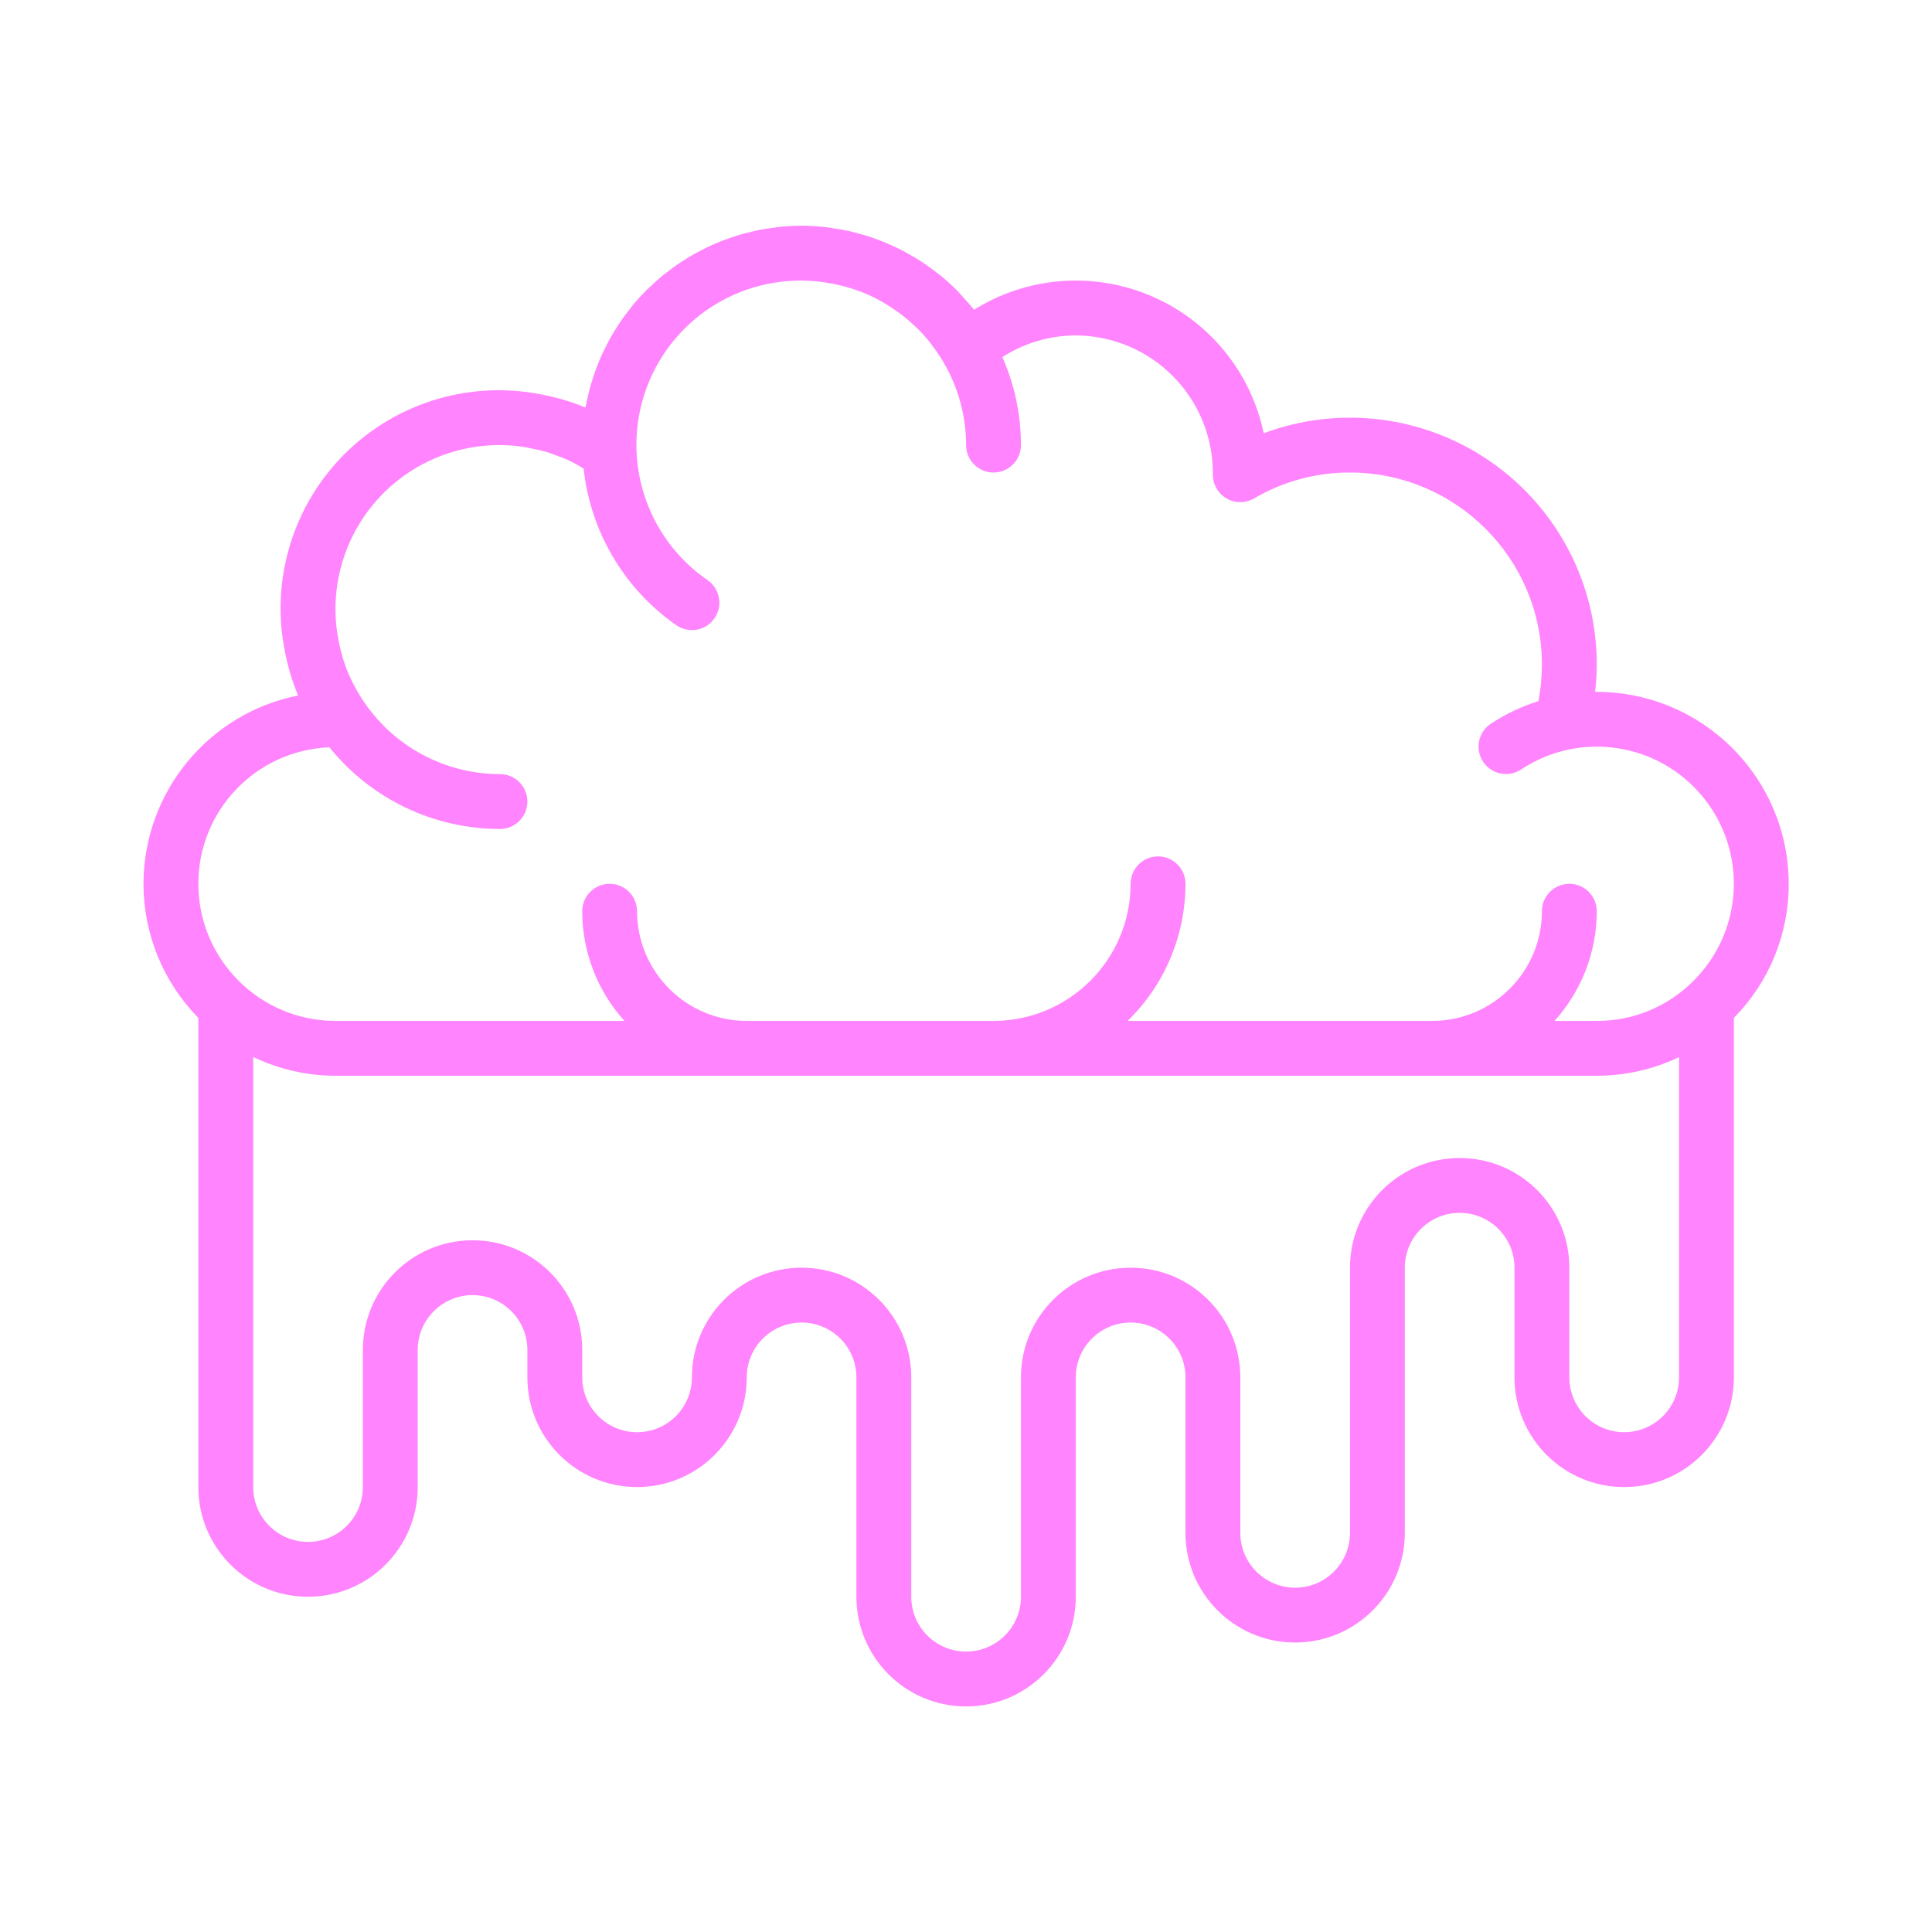 <?xml version="1.0" encoding="UTF-8" standalone="no"?>
<!DOCTYPE svg PUBLIC "-//W3C//DTD SVG 1.1//EN" "http://www.w3.org/Graphics/SVG/1.1/DTD/svg11.dtd">
<svg width="100%" height="100%" viewBox="0 0 700 700" version="1.1" xmlns="http://www.w3.org/2000/svg" xmlns:xlink="http://www.w3.org/1999/xlink" xml:space="preserve" xmlns:serif="http://www.serif.com/" style="fill-rule:evenodd;clip-rule:evenodd;stroke-linejoin:round;stroke-miterlimit:2;">
    <g transform="matrix(0.958,0,0,0.958,14.737,81.786)">
        <path d="M588.52,176.3L587.887,176.3C588.286,172.859 588.497,169.394 588.52,165.929C588.52,135.343 573.536,106.699 548.411,89.257C523.282,71.816 491.204,67.792 462.552,78.491C457.696,55.264 441.802,35.874 419.974,26.565C398.15,17.256 373.154,19.198 353.029,31.772C352.822,31.506 352.58,31.28 352.369,31.018C351.209,29.577 349.963,28.213 348.709,26.854C347.955,26.03 347.244,25.163 346.455,24.373C344.513,22.428 342.478,20.584 340.345,18.842C339.443,18.1 338.478,17.444 337.545,16.745C336.127,15.674 334.709,14.616 333.224,13.639C332.263,13.01 331.271,12.44 330.291,11.854C328.709,10.905 327.115,9.994 325.47,9.151C324.525,8.67 323.572,8.217 322.607,7.772C320.834,6.944 319.025,6.182 317.185,5.487C316.271,5.135 315.361,4.791 314.431,4.475C312.474,3.807 310.474,3.237 308.451,2.713C307.572,2.487 306.709,2.237 305.822,2.038C303.662,1.557 301.462,1.198 299.244,0.889C298.455,0.78 297.681,0.616 296.884,0.53C293.861,0.186 290.822,0.01 287.779,0.002C285.06,0.002 282.377,0.155 279.724,0.413C278.849,0.495 277.998,0.655 277.13,0.764C275.365,0.995 273.603,1.233 271.876,1.569C270.873,1.764 269.896,2.018 268.908,2.252C267.349,2.616 265.794,2.995 264.267,3.448C263.251,3.748 262.259,4.088 261.263,4.424C259.802,4.92 258.357,5.44 256.935,6.014C255.951,6.409 254.978,6.827 254.013,7.26C252.619,7.881 251.251,8.541 249.904,9.241C248.974,9.717 248.052,10.202 247.142,10.713C245.79,11.475 244.478,12.291 243.177,13.127C242.341,13.663 241.494,14.182 240.677,14.749C239.322,15.69 238.017,16.694 236.72,17.713C236.025,18.256 235.31,18.772 234.63,19.338C233.095,20.624 231.63,21.983 230.193,23.374C229.814,23.741 229.408,24.073 229.037,24.448C227.244,26.245 225.537,28.124 223.916,30.081C223.545,30.53 223.216,31.014 222.853,31.467C221.642,32.991 220.459,34.538 219.357,36.143C218.845,36.885 218.388,37.663 217.904,38.424C217.021,39.803 216.154,41.186 215.353,42.616C214.861,43.495 214.412,44.401 213.955,45.299C213.248,46.674 212.564,48.061 211.935,49.483C211.509,50.444 211.115,51.416 210.724,52.397C210.162,53.815 209.635,55.249 209.146,56.702C208.806,57.721 208.478,58.745 208.177,59.78C207.748,61.256 207.373,62.752 207.021,64.26C206.779,65.311 206.529,66.354 206.33,67.416C206.24,67.873 206.111,68.315 206.033,68.772C202.99,67.499 199.877,66.413 196.705,65.522C195.928,65.295 195.142,65.12 194.357,64.92C191.775,64.256 189.162,63.721 186.513,63.311C185.638,63.174 184.771,63.022 183.892,62.913C158.509,59.604 133.029,68.268 114.923,86.362C96.818,104.452 88.134,129.928 91.423,155.311C91.544,156.287 91.716,157.248 91.869,158.221C92.263,160.693 92.763,163.131 93.369,165.525C93.607,166.471 93.826,167.412 94.095,168.346C95.001,171.51 96.095,174.615 97.369,177.65L97.372,177.662C63.411,184.455 38.942,214.252 38.892,248.892C38.889,267.857 46.334,286.068 59.63,299.599L59.63,477.039C59.63,499.949 78.204,518.523 101.11,518.523C124.02,518.523 142.594,499.949 142.594,477.039L142.594,425.187C142.594,413.734 151.88,404.449 163.332,404.449C174.789,404.449 184.074,413.734 184.074,425.187L184.074,435.558C184.074,458.468 202.644,477.038 225.554,477.038C248.464,477.038 267.034,458.468 267.034,435.558C267.034,424.105 276.324,414.82 287.776,414.82C299.233,414.82 308.518,424.105 308.518,435.558L308.518,518.523C308.518,541.433 327.088,560.003 349.998,560.003C372.908,560.003 391.478,541.433 391.478,518.523L391.478,435.558C391.478,424.105 400.764,414.82 412.22,414.82C423.673,414.82 432.962,424.105 432.962,435.558L432.962,494.359C432.962,517.269 451.532,535.839 474.442,535.839C497.352,535.839 515.922,517.269 515.922,494.359L515.922,394.079C515.922,382.626 525.208,373.337 536.664,373.337C548.117,373.337 557.402,382.626 557.402,394.079L557.402,435.559C557.402,458.469 575.976,477.039 598.886,477.039C621.792,477.039 640.366,458.469 640.366,435.559L640.366,299.599C653.718,286.107 661.175,267.872 661.104,248.892C661.062,208.818 628.584,176.341 588.514,176.298L588.52,176.3ZM598.891,456.3C587.438,456.288 578.161,447.007 578.149,435.558L578.149,394.078C578.149,371.168 559.579,352.598 536.669,352.598C513.759,352.598 495.185,371.168 495.185,394.078L495.185,494.358C495.185,505.811 485.9,515.096 474.447,515.096C462.99,515.096 453.705,505.811 453.705,494.358L453.705,435.557C453.705,412.647 435.135,394.077 412.225,394.077C389.315,394.077 370.745,412.647 370.745,435.557L370.745,518.522C370.745,529.975 361.456,539.26 350.003,539.26C338.55,539.26 329.261,529.975 329.261,518.522L329.261,435.557C329.261,412.647 310.691,394.077 287.781,394.077C264.871,394.077 246.301,412.647 246.301,435.557C246.301,447.014 237.016,456.299 225.559,456.299C214.106,456.299 204.821,447.014 204.821,435.557L204.821,425.186C204.821,402.28 186.247,383.706 163.337,383.706C140.427,383.706 121.857,402.28 121.857,425.186L121.857,477.038C121.857,488.495 112.572,497.78 101.115,497.78C89.662,497.78 80.377,488.495 80.377,477.038L80.377,314.378C90.084,319.042 100.717,321.468 111.486,321.48L588.526,321.48C599.292,321.48 609.921,319.077 619.635,314.444L619.635,435.554C619.623,447.003 610.346,456.284 598.897,456.296L598.891,456.3ZM625.125,285.56C615.457,295.337 602.266,300.806 588.52,300.744L572.543,300.744C582.82,289.369 588.512,274.588 588.52,259.26C588.52,253.533 583.876,248.893 578.149,248.893C572.422,248.893 567.778,253.534 567.778,259.26C567.751,282.158 549.196,300.717 526.298,300.744L411.078,300.744C425.074,287.123 432.965,268.42 432.965,248.892C432.965,243.162 428.321,238.521 422.594,238.521C416.864,238.521 412.223,243.162 412.223,248.892C412.188,277.513 388.993,300.708 360.371,300.744L267.035,300.744C244.137,300.717 225.582,282.158 225.555,259.26C225.555,253.533 220.914,248.893 215.184,248.893C209.457,248.893 204.817,253.534 204.817,259.26C204.821,274.588 210.512,289.369 220.79,300.744L111.48,300.744C82.859,300.709 59.664,277.514 59.628,248.892C59.608,221.158 81.499,198.365 109.21,197.259C124.925,216.786 148.636,228.146 173.702,228.15C179.429,228.15 184.073,223.506 184.073,217.779C184.073,212.052 179.429,207.408 173.702,207.408C151.585,207.385 131.143,195.611 120.018,176.498C118.76,174.381 117.631,172.189 116.643,169.936C116.577,169.783 116.491,169.639 116.428,169.486C115.479,167.228 114.666,164.92 113.998,162.564C113.784,161.83 113.612,161.084 113.424,160.338C112.979,158.576 112.616,156.791 112.33,154.986C112.209,154.244 112.08,153.506 111.987,152.756C109.549,133.498 116.272,114.209 130.151,100.635C144.03,87.065 163.463,80.776 182.663,83.647C183.749,83.803 184.799,84.092 185.87,84.303C187.733,84.674 189.592,85.057 191.405,85.596C192.518,85.924 193.596,86.354 194.69,86.748C196.483,87.393 198.264,88.072 199.995,88.889C200.878,89.303 201.737,89.772 202.6,90.225C203.542,90.729 204.44,91.322 205.358,91.873C207.928,115.728 220.69,137.307 240.354,151.053C243.393,153.182 247.338,153.526 250.702,151.952C254.061,150.381 256.327,147.131 256.643,143.436C256.956,139.737 255.272,136.155 252.225,134.038C228.6,117.792 219.163,87.483 229.393,60.698C239.623,33.909 266.858,17.608 295.299,21.245C295.964,21.327 296.616,21.444 297.272,21.545C299.163,21.838 301.034,22.213 302.878,22.674C303.499,22.83 304.124,22.979 304.737,23.155C306.968,23.78 309.163,24.526 311.311,25.397C311.44,25.452 311.573,25.487 311.698,25.541C313.94,26.487 316.124,27.565 318.237,28.764C318.858,29.116 319.456,29.506 320.065,29.877C321.514,30.76 322.921,31.698 324.292,32.69C324.991,33.202 325.69,33.709 326.37,34.249C327.847,35.42 329.268,36.667 330.636,37.971C331.038,38.354 331.468,38.71 331.858,39.104C333.495,40.76 335.034,42.506 336.468,44.338C336.858,44.831 337.218,45.342 337.597,45.842C338.936,47.631 340.175,49.487 341.311,51.413C346.991,60.956 349.995,71.858 349.999,82.968C349.999,88.694 354.643,93.335 360.37,93.335C366.096,93.335 370.741,88.694 370.741,82.968C370.737,71.507 368.346,60.171 363.717,49.687C371.995,44.351 381.631,41.503 391.479,41.484C405.358,41.55 418.635,47.148 428.37,57.039C438.101,66.925 443.487,80.293 443.331,94.168C443.331,97.89 445.328,101.324 448.558,103.171C451.792,105.015 455.765,104.988 458.968,103.101C469.952,96.671 482.456,93.3 495.183,93.336C535.257,93.382 567.734,125.856 567.777,165.93C567.777,170.504 567.347,175.07 566.504,179.567C566.488,179.637 566.515,179.703 566.504,179.774C560.09,181.793 553.992,184.695 548.379,188.399C543.656,191.586 542.386,197.984 545.539,202.731C548.691,207.477 555.086,208.793 559.855,205.676C582.05,190.926 611.816,195.414 628.675,216.051C645.538,236.692 644.003,266.754 625.124,285.563L625.125,285.56Z" style="fill:rgb(255,132,253);fill-rule:nonzero;"/>
    </g>
</svg>
